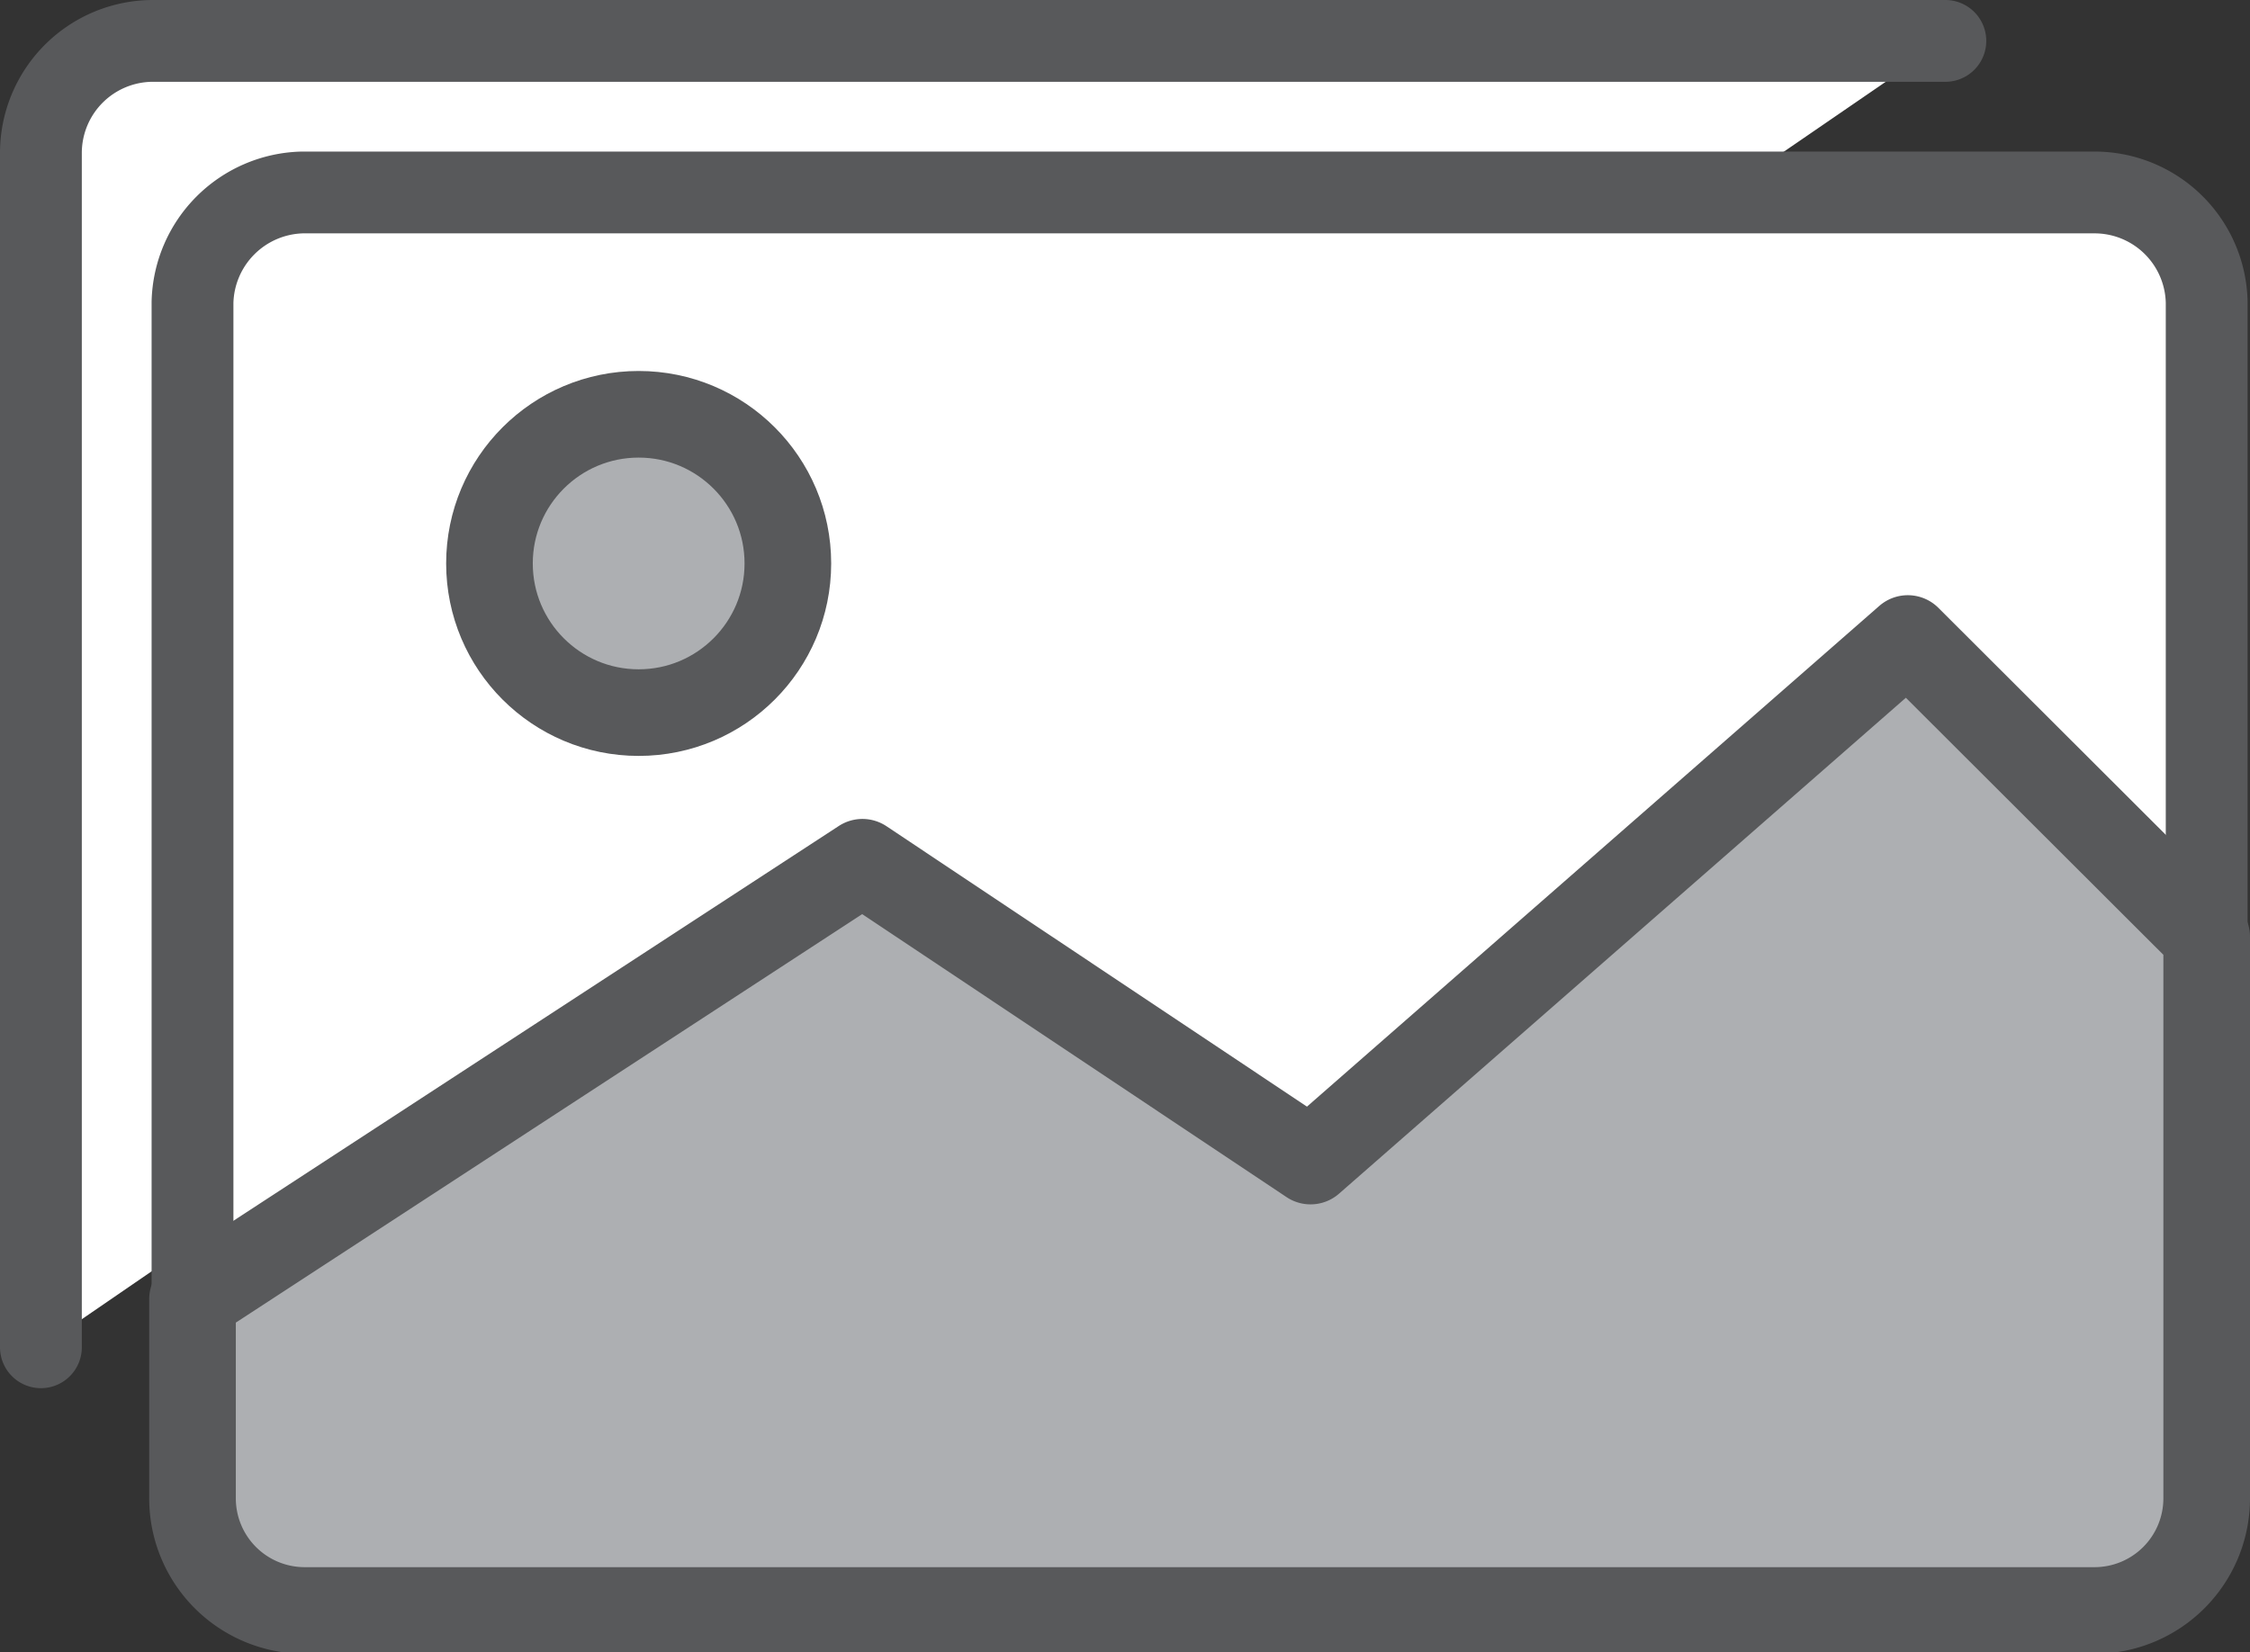 <svg xmlns="http://www.w3.org/2000/svg" viewBox="0 0 46.75 34.34"><rect x="0" y="0" width="46.75" height="34.34" fill="#333333" stroke="none"/><defs><style>.cls-1{fill:#fff;stroke-width:1.7px;}.cls-1,.cls-2{stroke:#58595b;stroke-linecap:round;stroke-linejoin:round;}.cls-2{fill:#adafb2;stroke-width:1.8px;}</style></defs><title>icon</title><g id="Layer_1" data-name="Layer 1"><path class="cls-1" d="M40.42.85H3.18A2.33,2.33,0,0,0,.85,3.18V28"/><path class="cls-1" d="M27.23,24.13,39.64,13.27l6.21,6.2V6.28A2.33,2.33,0,0,0,43.52,4H6.28A2.34,2.34,0,0,0,4,6.28V27l14-9Z"/><path class="cls-2" d="M39.64,13.27,27.23,24.13l-9.31-6.21L4,27v4.14a2.33,2.33,0,0,0,2.33,2.33H43.52a2.33,2.33,0,0,0,2.33-2.33V19.47Z"/><circle class="cls-2" cx="13.27" cy="11.71" r="3.1"/></g></svg>
